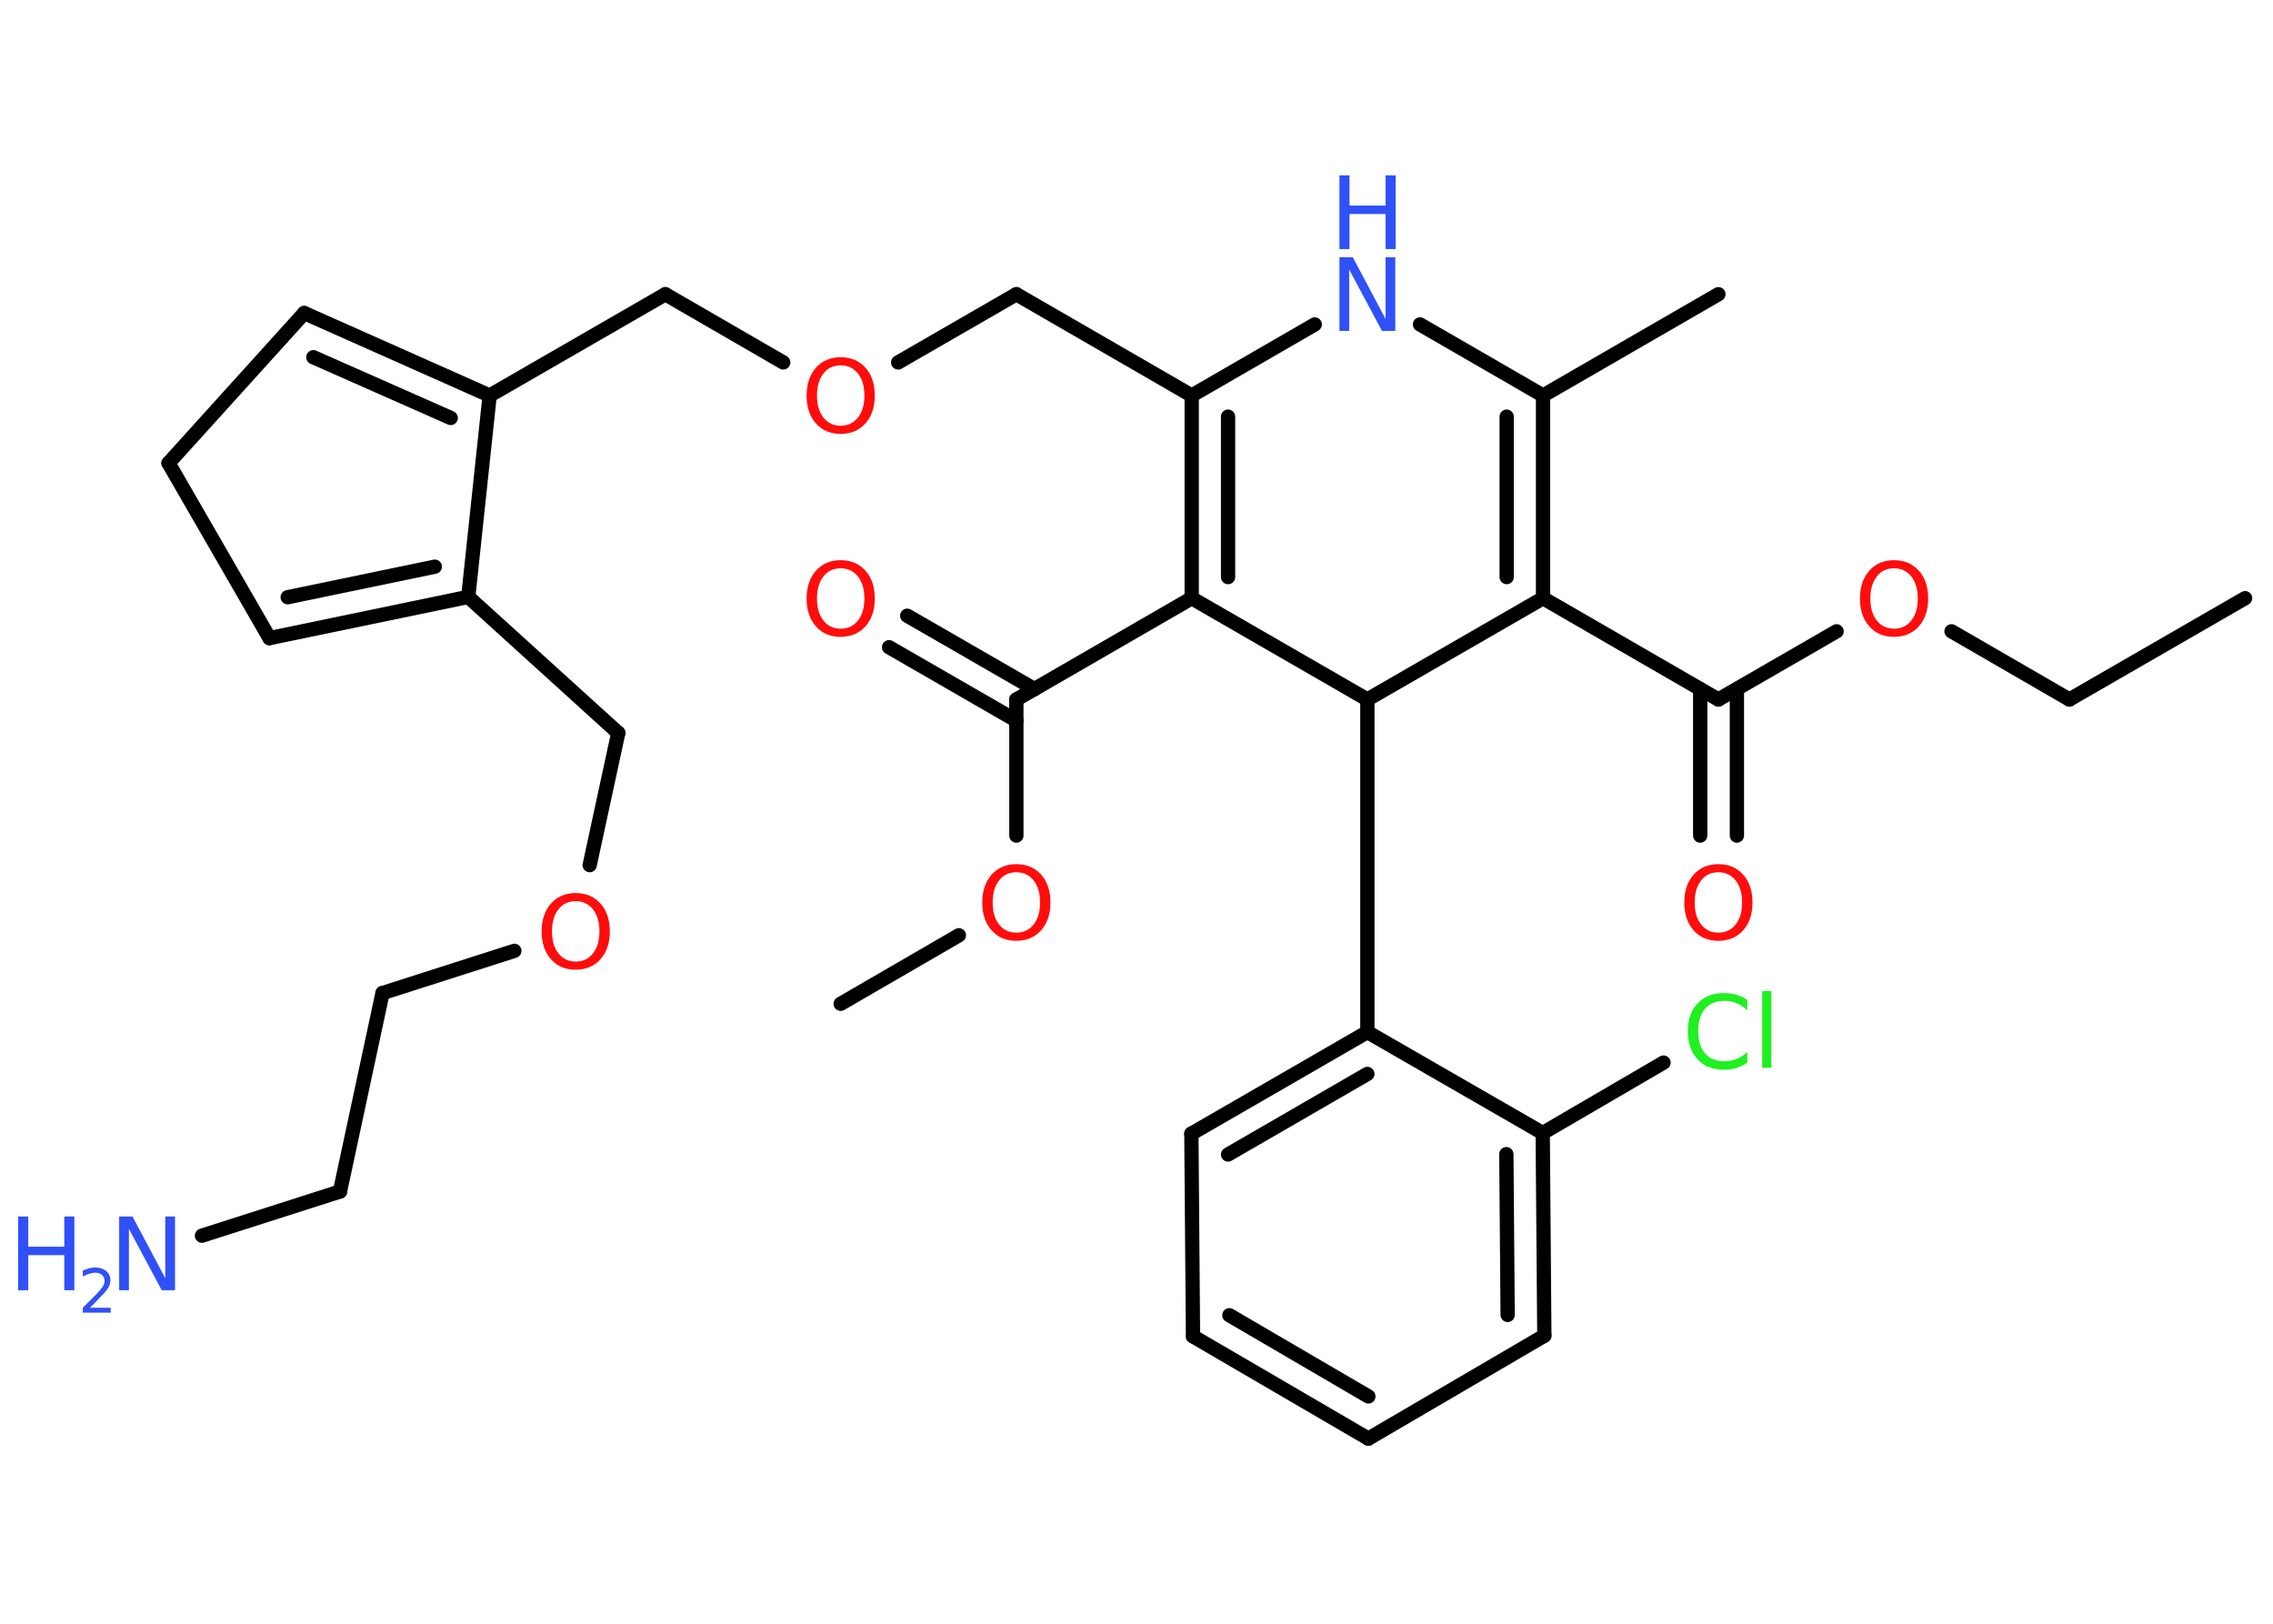 <?xml version='1.0' encoding='UTF-8'?>
<!DOCTYPE svg PUBLIC "-//W3C//DTD SVG 1.1//EN" "http://www.w3.org/Graphics/SVG/1.1/DTD/svg11.dtd">
<svg version='1.2' xmlns='http://www.w3.org/2000/svg' xmlns:xlink='http://www.w3.org/1999/xlink' width='70.0mm' height='50.0mm' viewBox='0 0 70.0 50.0'>
  <desc>Generated by the Chemistry Development Kit (http://github.com/cdk)</desc>
  <g stroke-linecap='round' stroke-linejoin='round' stroke='#000000' stroke-width='.44' fill='#FF0D0D'>
    <rect x='.0' y='.0' width='70.0' height='50.0' fill='#FFFFFF' stroke='none'/>
    <g id='mol1' class='mol'>
      <line id='mol1bnd1' class='bond' x1='69.14' y1='18.42' x2='63.73' y2='21.54'/>
      <line id='mol1bnd2' class='bond' x1='63.73' y1='21.54' x2='60.1' y2='19.44'/>
      <line id='mol1bnd3' class='bond' x1='56.56' y1='19.44' x2='52.92' y2='21.54'/>
      <g id='mol1bnd4' class='bond'>
        <line x1='53.49' y1='21.22' x2='53.49' y2='25.73'/>
        <line x1='52.36' y1='21.22' x2='52.36' y2='25.73'/>
      </g>
      <line id='mol1bnd5' class='bond' x1='52.92' y1='21.54' x2='47.52' y2='18.42'/>
      <g id='mol1bnd6' class='bond'>
        <line x1='47.52' y1='18.42' x2='47.52' y2='12.18'/>
        <line x1='46.4' y1='17.77' x2='46.4' y2='12.83'/>
      </g>
      <line id='mol1bnd7' class='bond' x1='47.52' y1='12.18' x2='52.92' y2='9.06'/>
      <line id='mol1bnd8' class='bond' x1='47.52' y1='12.18' x2='43.73' y2='9.99'/>
      <line id='mol1bnd9' class='bond' x1='40.49' y1='9.99' x2='36.7' y2='12.18'/>
      <line id='mol1bnd10' class='bond' x1='36.7' y1='12.18' x2='31.3' y2='9.06'/>
      <line id='mol1bnd11' class='bond' x1='31.3' y1='9.06' x2='27.66' y2='11.16'/>
      <line id='mol1bnd12' class='bond' x1='24.12' y1='11.16' x2='20.49' y2='9.06'/>
      <line id='mol1bnd13' class='bond' x1='20.49' y1='9.06' x2='15.08' y2='12.18'/>
      <g id='mol1bnd14' class='bond'>
        <line x1='15.08' y1='12.18' x2='9.37' y2='9.64'/>
        <line x1='13.88' y1='12.87' x2='9.65' y2='11.0'/>
      </g>
      <line id='mol1bnd15' class='bond' x1='9.37' y1='9.64' x2='5.19' y2='14.26'/>
      <line id='mol1bnd16' class='bond' x1='5.19' y1='14.26' x2='8.3' y2='19.65'/>
      <g id='mol1bnd17' class='bond'>
        <line x1='8.3' y1='19.65' x2='14.42' y2='18.38'/>
        <line x1='8.86' y1='18.39' x2='13.39' y2='17.45'/>
      </g>
      <line id='mol1bnd18' class='bond' x1='15.08' y1='12.18' x2='14.42' y2='18.38'/>
      <line id='mol1bnd19' class='bond' x1='14.42' y1='18.38' x2='19.04' y2='22.57'/>
      <line id='mol1bnd20' class='bond' x1='19.04' y1='22.57' x2='18.16' y2='26.64'/>
      <line id='mol1bnd21' class='bond' x1='15.84' y1='29.28' x2='11.78' y2='30.58'/>
      <line id='mol1bnd22' class='bond' x1='11.78' y1='30.58' x2='10.47' y2='36.69'/>
      <line id='mol1bnd23' class='bond' x1='10.47' y1='36.69' x2='6.22' y2='38.05'/>
      <g id='mol1bnd24' class='bond'>
        <line x1='36.7' y1='12.18' x2='36.7' y2='18.42'/>
        <line x1='37.82' y1='12.83' x2='37.82' y2='17.77'/>
      </g>
      <line id='mol1bnd25' class='bond' x1='36.7' y1='18.42' x2='31.3' y2='21.54'/>
      <g id='mol1bnd26' class='bond'>
        <line x1='31.3' y1='22.19' x2='27.38' y2='19.93'/>
        <line x1='31.86' y1='21.22' x2='27.94' y2='18.96'/>
      </g>
      <line id='mol1bnd27' class='bond' x1='31.3' y1='21.54' x2='31.3' y2='25.73'/>
      <line id='mol1bnd28' class='bond' x1='29.53' y1='28.8' x2='25.89' y2='30.91'/>
      <line id='mol1bnd29' class='bond' x1='36.7' y1='18.42' x2='42.11' y2='21.54'/>
      <line id='mol1bnd30' class='bond' x1='47.52' y1='18.42' x2='42.11' y2='21.54'/>
      <line id='mol1bnd31' class='bond' x1='42.11' y1='21.54' x2='42.11' y2='31.78'/>
      <g id='mol1bnd32' class='bond'>
        <line x1='42.11' y1='31.78' x2='36.69' y2='34.91'/>
        <line x1='42.11' y1='33.07' x2='37.82' y2='35.55'/>
      </g>
      <line id='mol1bnd33' class='bond' x1='36.69' y1='34.91' x2='36.74' y2='41.15'/>
      <g id='mol1bnd34' class='bond'>
        <line x1='36.74' y1='41.15' x2='42.14' y2='44.3'/>
        <line x1='37.86' y1='40.5' x2='42.14' y2='43.0'/>
      </g>
      <line id='mol1bnd35' class='bond' x1='42.14' y1='44.3' x2='47.56' y2='41.13'/>
      <g id='mol1bnd36' class='bond'>
        <line x1='47.56' y1='41.13' x2='47.51' y2='34.89'/>
        <line x1='46.43' y1='40.49' x2='46.39' y2='35.54'/>
      </g>
      <line id='mol1bnd37' class='bond' x1='42.11' y1='31.78' x2='47.51' y2='34.89'/>
      <line id='mol1bnd38' class='bond' x1='47.51' y1='34.89' x2='51.23' y2='32.72'/>
      <path id='mol1atm3' class='atom' d='M58.33 17.5q-.34 .0 -.53 .25q-.2 .25 -.2 .68q.0 .43 .2 .68q.2 .25 .53 .25q.33 .0 .53 -.25q.2 -.25 .2 -.68q.0 -.43 -.2 -.68q-.2 -.25 -.53 -.25zM58.33 17.25q.47 .0 .76 .32q.29 .32 .29 .86q.0 .54 -.29 .86q-.29 .32 -.76 .32q-.48 .0 -.76 -.32q-.29 -.32 -.29 -.86q.0 -.53 .29 -.86q.29 -.32 .76 -.32z' stroke='none'/>
      <path id='mol1atm5' class='atom' d='M52.92 26.86q-.34 .0 -.53 .25q-.2 .25 -.2 .68q.0 .43 .2 .68q.2 .25 .53 .25q.33 .0 .53 -.25q.2 -.25 .2 -.68q.0 -.43 -.2 -.68q-.2 -.25 -.53 -.25zM52.92 26.61q.47 .0 .76 .32q.29 .32 .29 .86q.0 .54 -.29 .86q-.29 .32 -.76 .32q-.48 .0 -.76 -.32q-.29 -.32 -.29 -.86q.0 -.53 .29 -.86q.29 -.32 .76 -.32z' stroke='none'/>
      <g id='mol1atm9' class='atom'>
        <path d='M41.25 7.92h.41l1.01 1.9v-1.9h.3v2.27h-.41l-1.01 -1.89v1.89h-.3v-2.27z' stroke='none' fill='#3050F8'/>
        <path d='M41.25 5.4h.31v.93h1.11v-.93h.31v2.27h-.31v-1.08h-1.11v1.08h-.31v-2.27z' stroke='none' fill='#3050F8'/>
      </g>
      <path id='mol1atm12' class='atom' d='M25.89 11.25q-.34 .0 -.53 .25q-.2 .25 -.2 .68q.0 .43 .2 .68q.2 .25 .53 .25q.33 .0 .53 -.25q.2 -.25 .2 -.68q.0 -.43 -.2 -.68q-.2 -.25 -.53 -.25zM25.89 11.0q.47 .0 .76 .32q.29 .32 .29 .86q.0 .54 -.29 .86q-.29 .32 -.76 .32q-.48 .0 -.76 -.32q-.29 -.32 -.29 -.86q.0 -.53 .29 -.86q.29 -.32 .76 -.32z' stroke='none'/>
      <path id='mol1atm20' class='atom' d='M17.73 27.75q-.34 .0 -.53 .25q-.2 .25 -.2 .68q.0 .43 .2 .68q.2 .25 .53 .25q.33 .0 .53 -.25q.2 -.25 .2 -.68q.0 -.43 -.2 -.68q-.2 -.25 -.53 -.25zM17.73 27.5q.47 .0 .76 .32q.29 .32 .29 .86q.0 .54 -.29 .86q-.29 .32 -.76 .32q-.48 .0 -.76 -.32q-.29 -.32 -.29 -.86q.0 -.53 .29 -.86q.29 -.32 .76 -.32z' stroke='none'/>
      <g id='mol1atm23' class='atom'>
        <path d='M3.67 37.46h.41l1.01 1.9v-1.9h.3v2.27h-.41l-1.01 -1.89v1.89h-.3v-2.27z' stroke='none' fill='#3050F8'/>
        <path d='M.56 37.46h.31v.93h1.11v-.93h.31v2.27h-.31v-1.08h-1.11v1.08h-.31v-2.27z' stroke='none' fill='#3050F8'/>
        <path d='M2.77 40.27h.64v.15h-.86v-.15q.11 -.11 .29 -.29q.18 -.18 .23 -.24q.09 -.1 .12 -.17q.03 -.07 .03 -.13q.0 -.11 -.08 -.18q-.08 -.07 -.2 -.07q-.09 .0 -.18 .03q-.1 .03 -.21 .09v-.19q.11 -.04 .21 -.07q.1 -.02 .17 -.02q.21 .0 .34 .11q.13 .11 .13 .28q.0 .08 -.03 .16q-.03 .08 -.11 .18q-.02 .03 -.14 .15q-.12 .13 -.34 .35z' stroke='none' fill='#3050F8'/>
      </g>
      <path id='mol1atm26' class='atom' d='M25.89 17.5q-.34 .0 -.53 .25q-.2 .25 -.2 .68q.0 .43 .2 .68q.2 .25 .53 .25q.33 .0 .53 -.25q.2 -.25 .2 -.68q.0 -.43 -.2 -.68q-.2 -.25 -.53 -.25zM25.89 17.25q.47 .0 .76 .32q.29 .32 .29 .86q.0 .54 -.29 .86q-.29 .32 -.76 .32q-.48 .0 -.76 -.32q-.29 -.32 -.29 -.86q.0 -.53 .29 -.86q.29 -.32 .76 -.32z' stroke='none'/>
      <path id='mol1atm27' class='atom' d='M31.3 26.86q-.34 .0 -.53 .25q-.2 .25 -.2 .68q.0 .43 .2 .68q.2 .25 .53 .25q.33 .0 .53 -.25q.2 -.25 .2 -.68q.0 -.43 -.2 -.68q-.2 -.25 -.53 -.25zM31.3 26.61q.47 .0 .76 .32q.29 .32 .29 .86q.0 .54 -.29 .86q-.29 .32 -.76 .32q-.48 .0 -.76 -.32q-.29 -.32 -.29 -.86q.0 -.53 .29 -.86q.29 -.32 .76 -.32z' stroke='none'/>
      <path id='mol1atm36' class='atom' d='M53.81 30.78v.33q-.16 -.15 -.33 -.22q-.17 -.07 -.37 -.07q-.39 .0 -.6 .24q-.21 .24 -.21 .69q.0 .45 .21 .69q.21 .24 .6 .24q.2 .0 .37 -.07q.17 -.07 .33 -.21v.32q-.16 .11 -.34 .17q-.18 .05 -.38 .05q-.52 .0 -.81 -.32q-.3 -.32 -.3 -.86q.0 -.55 .3 -.86q.3 -.32 .81 -.32q.2 .0 .38 .05q.18 .05 .34 .16zM54.27 30.52h.28v2.36h-.28v-2.36z' stroke='none' fill='#1FF01F'/>
    </g>
  </g>
</svg>
